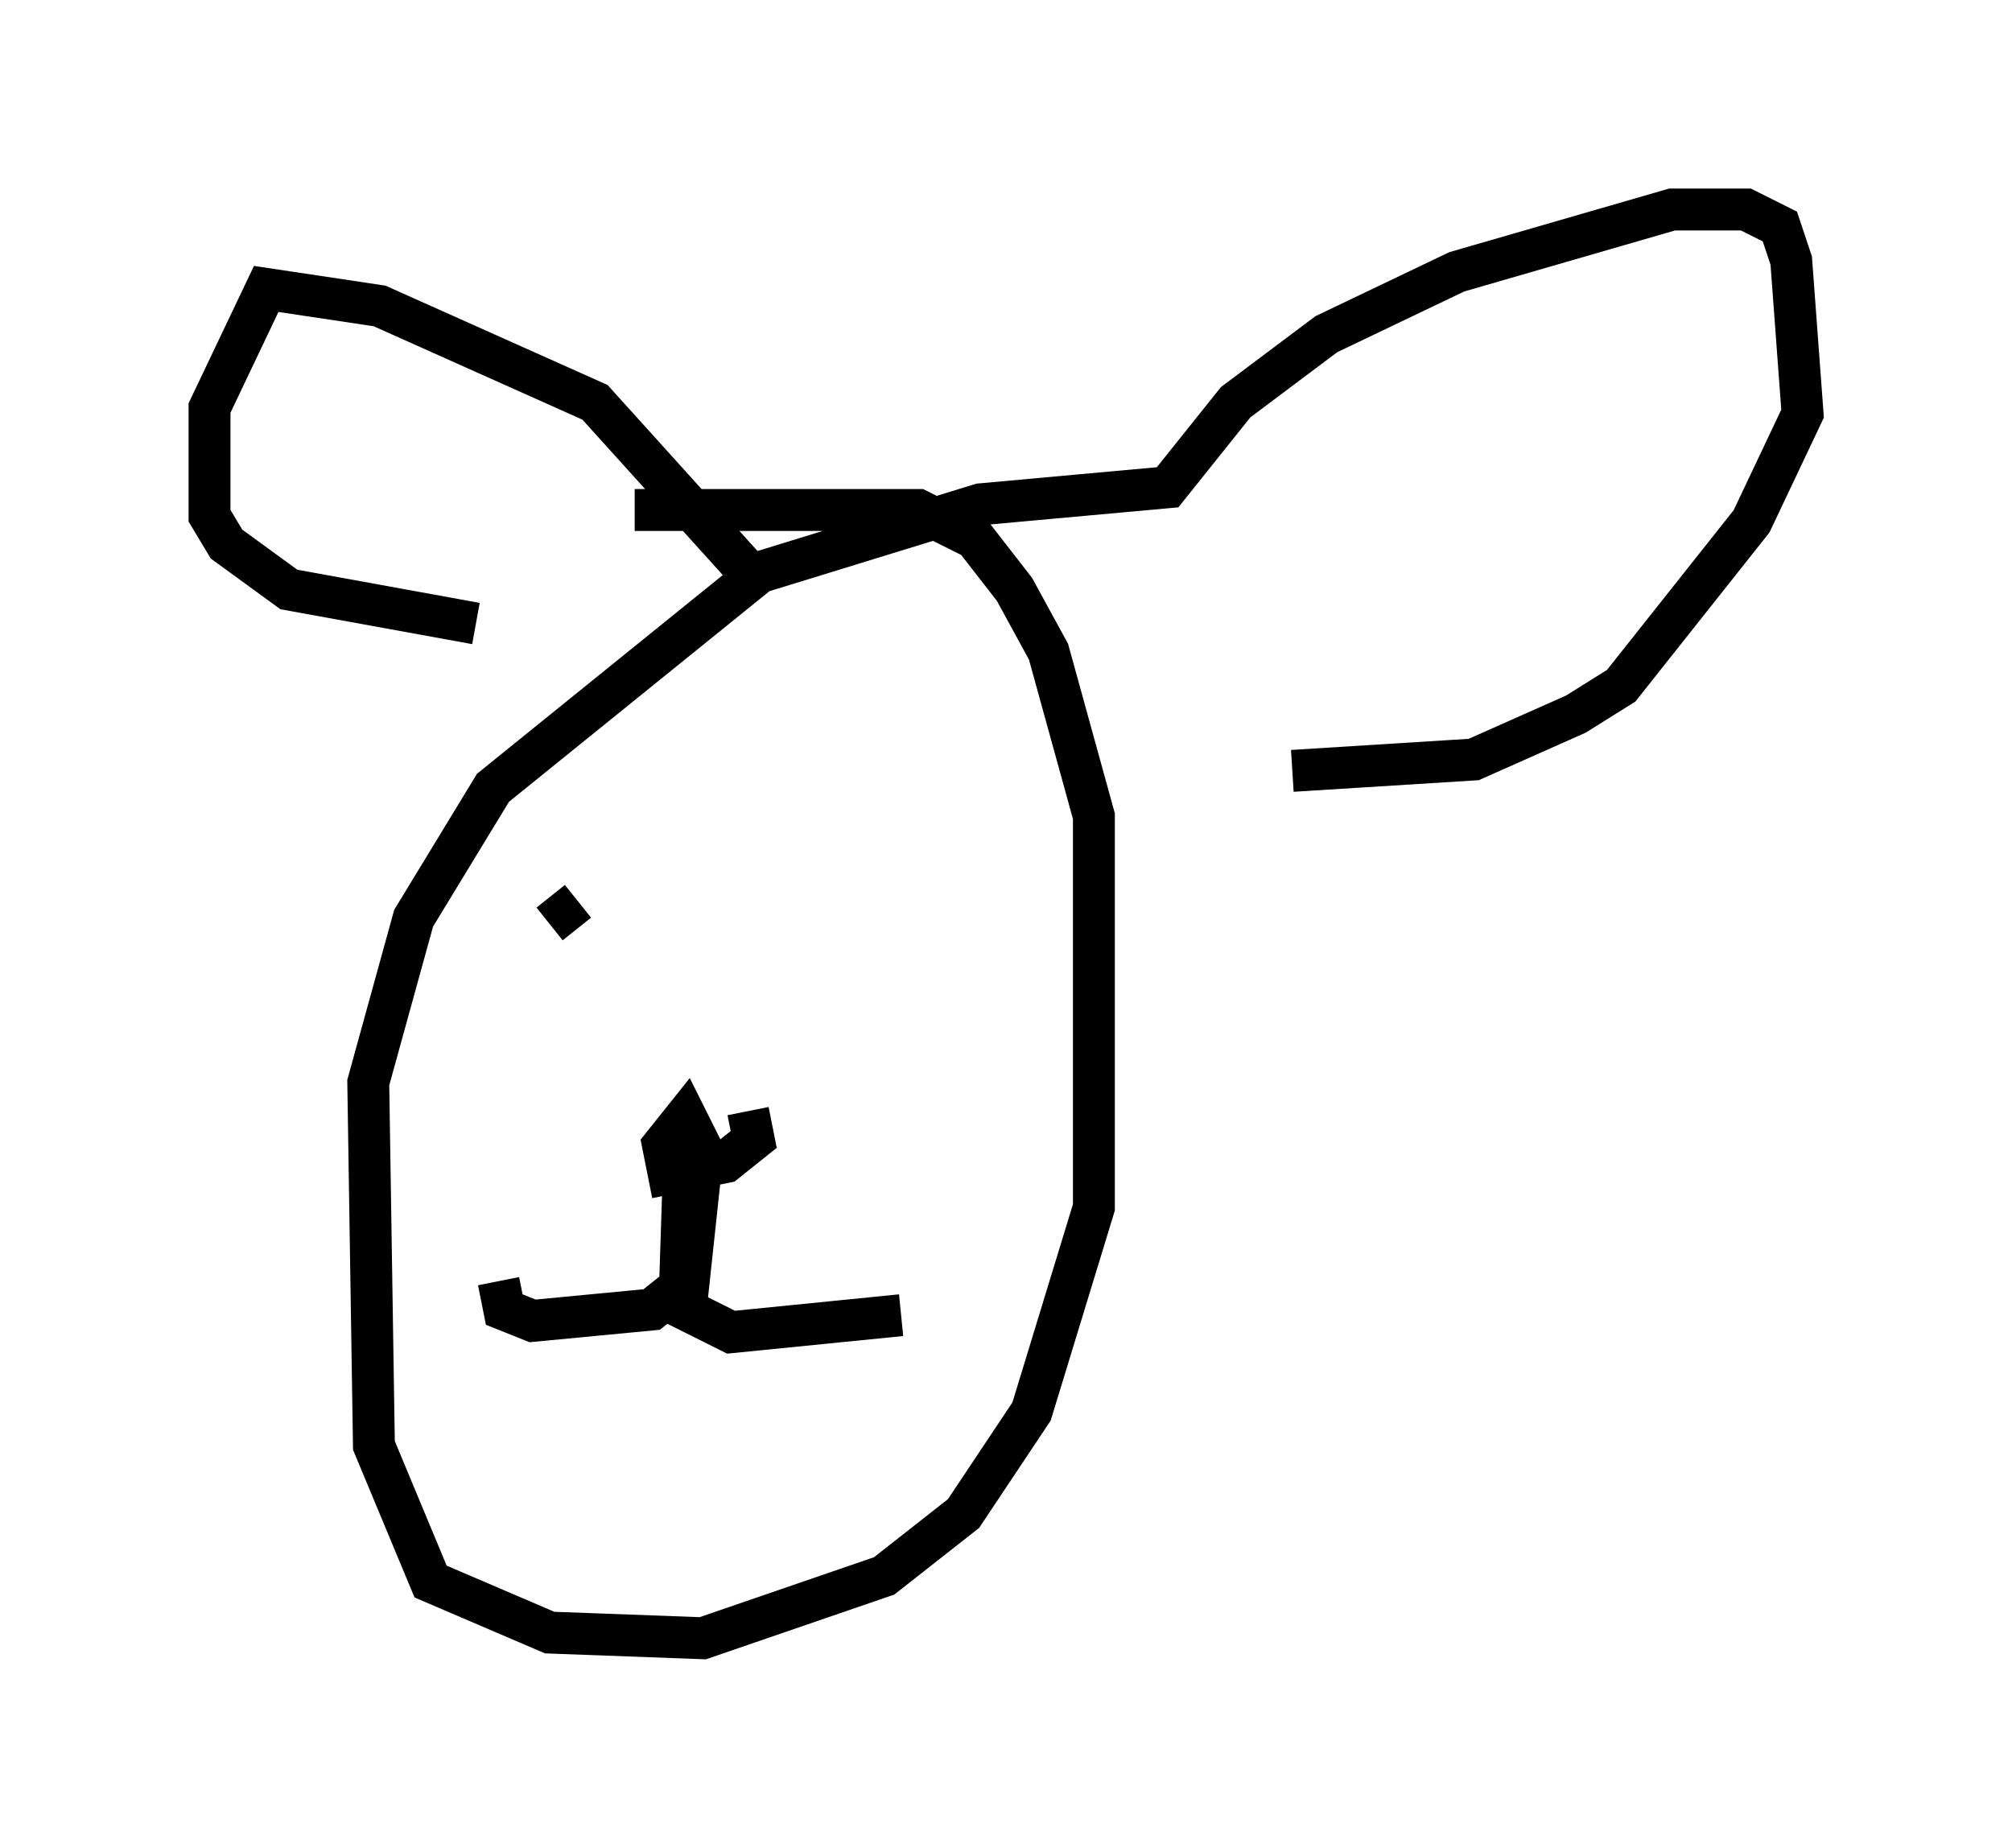 <?xml version="1.0" encoding="utf-8" ?>
<svg baseProfile="full" height="44.1" version="1.1" width="48.024" xmlns="http://www.w3.org/2000/svg" xmlns:ev="http://www.w3.org/2001/xml-events" xmlns:xlink="http://www.w3.org/1999/xlink"><defs /><rect fill="white" height="44.1" width="48.024" x="0" y="0" /><path d="M11.36, 12.984 m3.789, -0.812 l6.766, 0.0 1.353, 0.677 l0.947, 1.218 0.812, 1.488 l1.083, 3.924 0.0, 9.337 l-1.488, 4.871 -1.624, 2.436 l-1.894, 1.488 -4.33, 1.488 l-3.654, -0.135 -2.842, -1.218 l-1.353, -3.248 -0.135, -8.66 l1.083, -3.924 1.894, -3.112 l6.36, -5.142 5.277, -1.624 l4.465, -0.406 1.624, -2.03 l2.165, -1.624 3.112, -1.488 l5.142, -1.488 1.759, 0.0 l0.812, 0.406 0.271, 0.812 l0.271, 3.654 -1.218, 2.571 l-3.112, 3.924 -1.083, 0.677 l-2.436, 1.083 -4.33, 0.271 m-12.855, -4.601 l-3.789, -4.195 -5.142, -2.3 l-2.706, -0.406 -1.353, 2.842 l0.0, 2.571 0.406, 0.677 l1.488, 1.083 4.465, 0.812 m6.495, 11.637 l0.135, 0.677 -0.677, 0.541 l-1.353, 0.271 -0.135, -0.677 l0.541, -0.677 0.406, 0.812 l-0.406, 3.789 1.083, 0.541 l4.059, -0.406 m-5.142, -4.871 l-0.135, 4.195 -0.677, 0.541 l-2.842, 0.271 -0.677, -0.271 l-0.135, -0.677 m1.218, -8.525 l0.677, -0.541 " fill="none" stroke="black" stroke-width="1" /></svg>